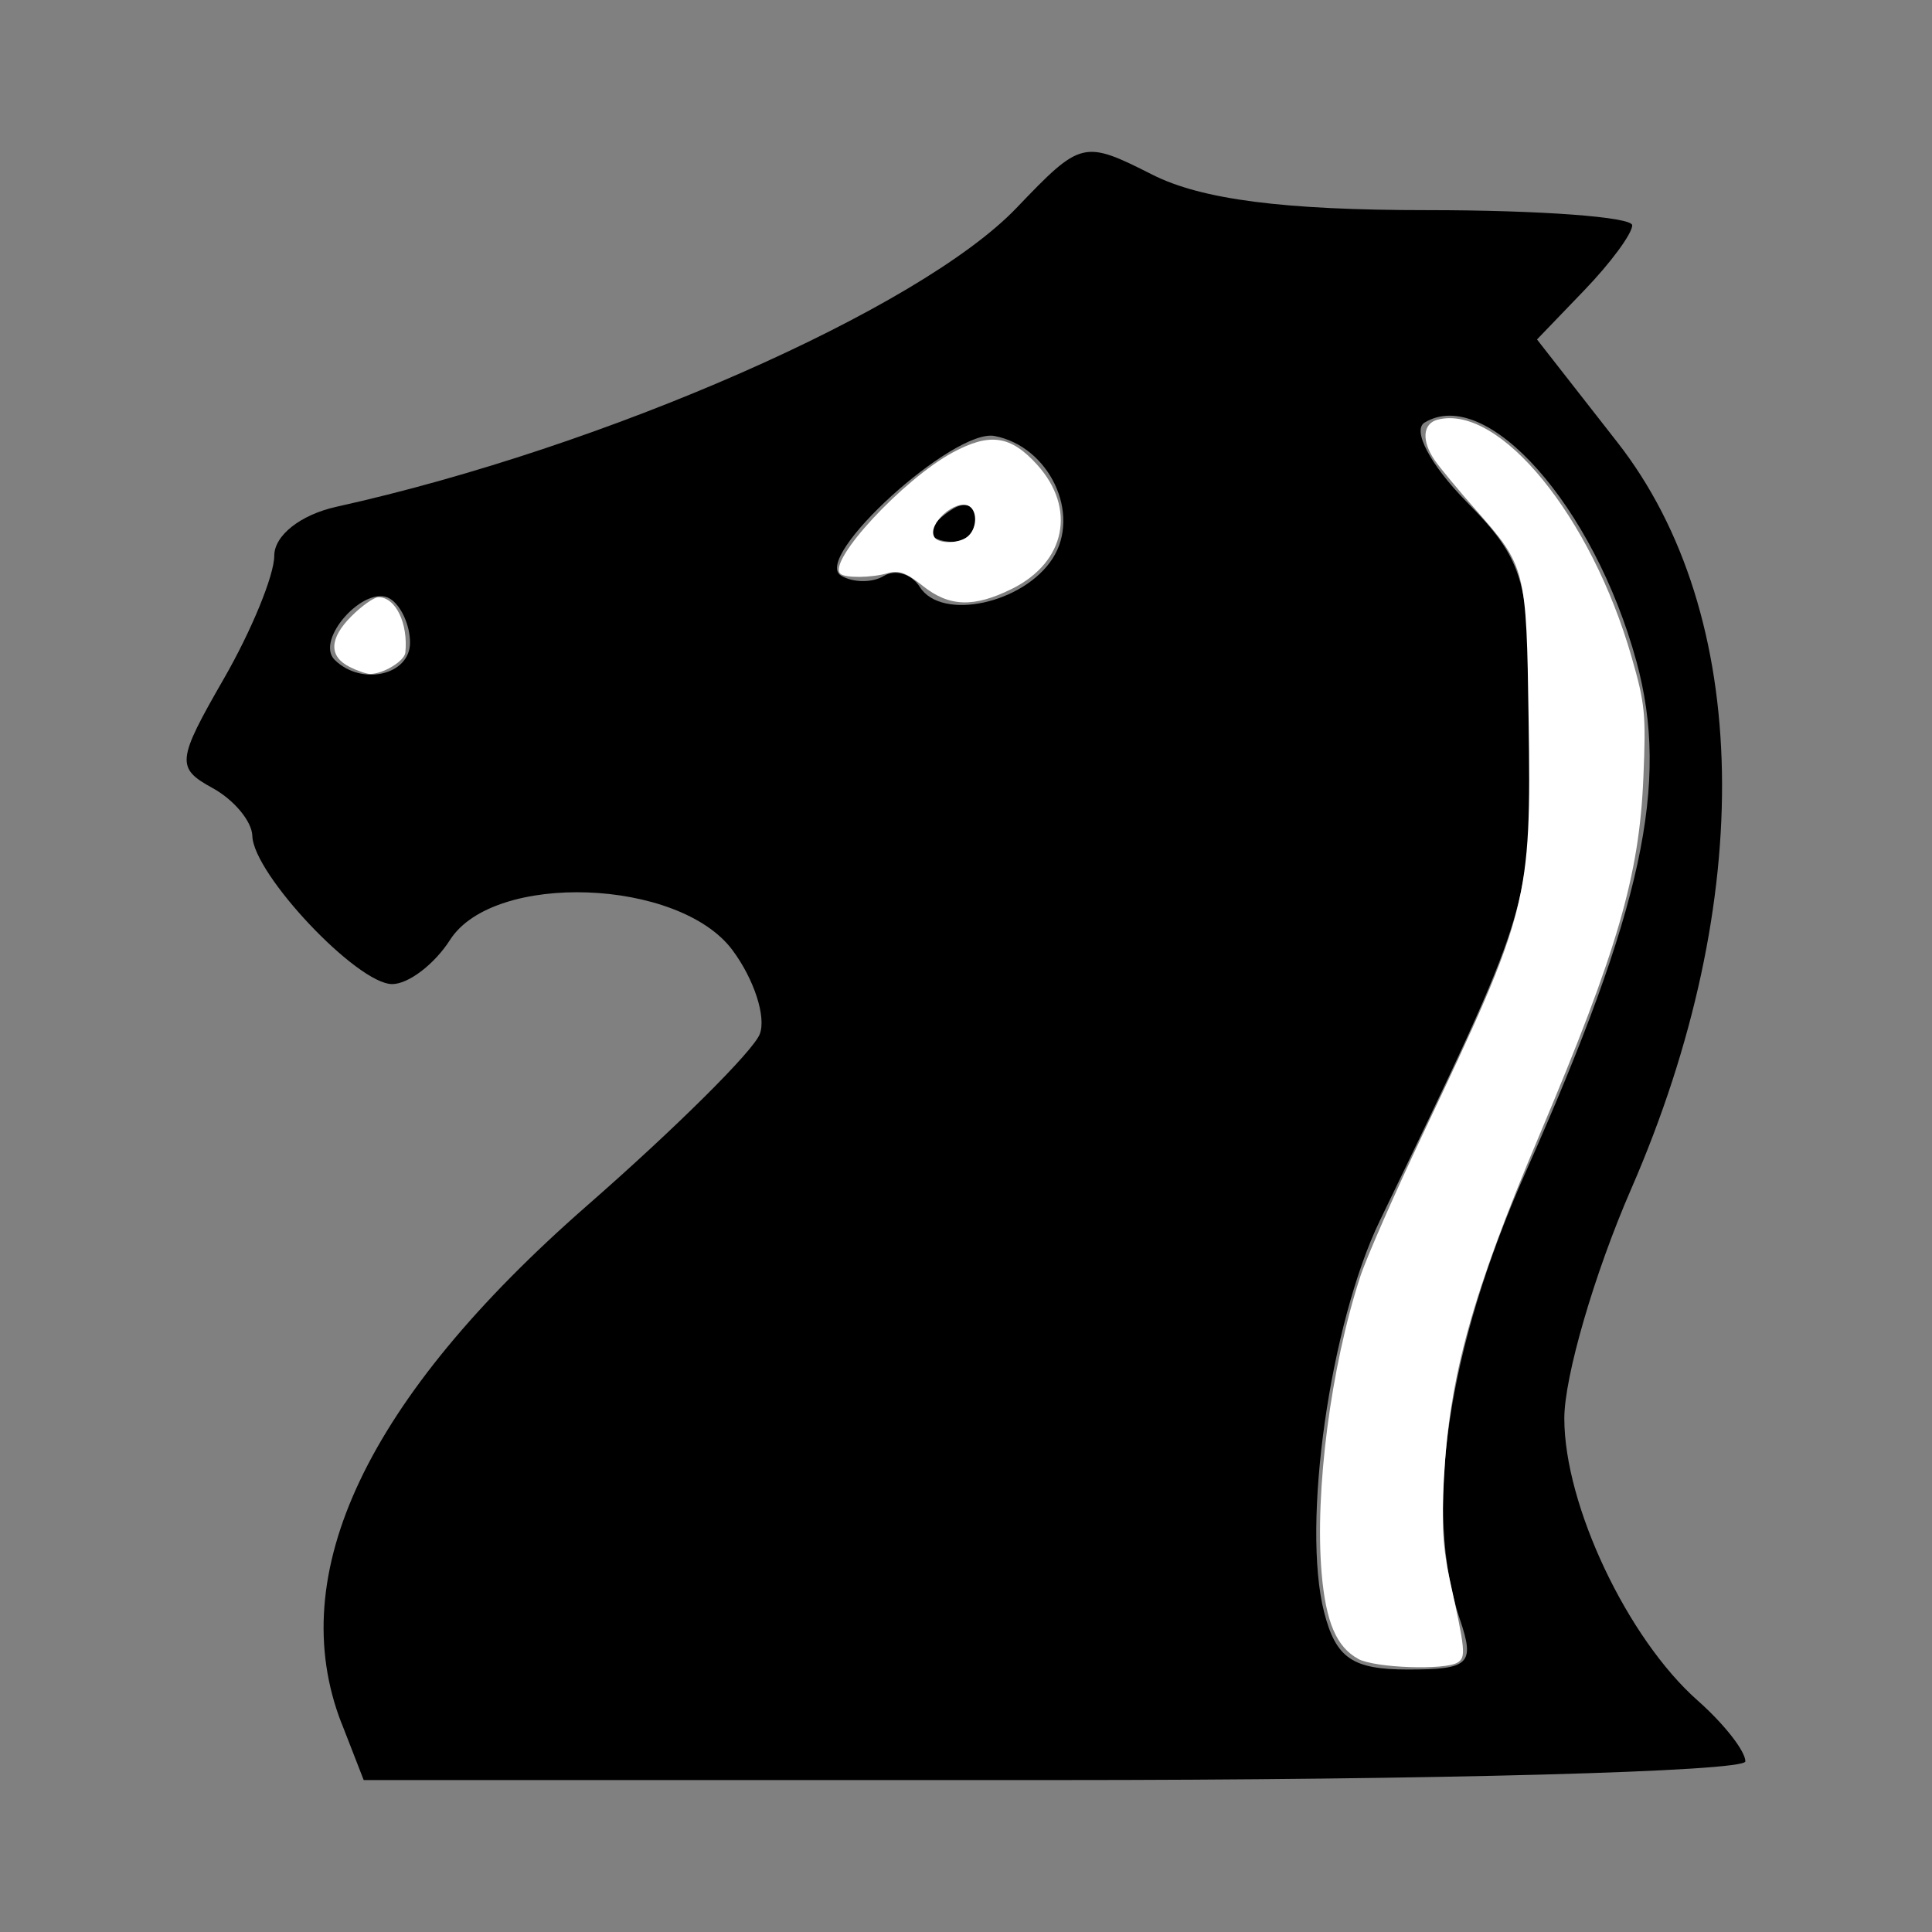 <?xml version="1.0" encoding="UTF-8" standalone="no"?>
<!-- Created with Inkscape (http://www.inkscape.org/) -->

<svg
   xmlns:dc="http://purl.org/dc/elements/1.1/"
   xmlns:cc="http://creativecommons.org/ns#"
   xmlns:rdf="http://www.w3.org/1999/02/22-rdf-syntax-ns#"
   xmlns:svg="http://www.w3.org/2000/svg"
   xmlns="http://www.w3.org/2000/svg"
   xmlns:sodipodi="http://sodipodi.sourceforge.net/DTD/sodipodi-0.dtd"
   xmlns:inkscape="http://www.inkscape.org/namespaces/inkscape"
   width="64px"
   height="64px"
   id="svg2985"
   version="1.1"
   inkscape:version="0.48.1 "
   sodipodi:docname="br.svg">
  <rect width="100%" height="100%" fill="#808080" stroke="none"/>
  <defs
     id="defs2987" />
  <sodipodi:namedview
     id="base"
     pagecolor="#ffffff"
     bordercolor="#666666"
     borderopacity="1.0"
     inkscape:pageopacity="0.0"
     inkscape:pageshadow="2"
     inkscape:zoom="5.5"
     inkscape:cx="10.272727"
     inkscape:cy="32"
     inkscape:current-layer="layer1"
     showgrid="true"
     inkscape:document-units="px"
     inkscape:grid-bbox="true"
     inkscape:window-width="1365"
     inkscape:window-height="878"
     inkscape:window-x="-8"
     inkscape:window-y="-8"
     inkscape:window-maximized="1" />
  <g
     id="layer1"
     inkscape:label="Layer 1"
     inkscape:groupmode="layer">
    <path
       style="fill:#000000"
       d="m 11.315,57.09 c -1.927,-4.952 0.829,-10.764 8.136,-17.156 2.922,-2.556 5.494,-5.109 5.716,-5.675 0.222,-0.566 -0.185,-1.82 -0.904,-2.786 -1.77,-2.379 -7.908,-2.601 -9.354,-0.339 -0.515,0.806 -1.378,1.465 -1.917,1.465 -1.16,0 -4.599,-3.644 -4.633,-4.908 C 8.346,27.208 7.751,26.493 7.038,26.103 5.83,25.442 5.855,25.195 7.413,22.487 c 0.92,-1.598 1.672,-3.432 1.672,-4.075 0,-0.675 0.87,-1.361 2.062,-1.625 8.899,-1.97 19.324,-6.552 22.526,-9.899 2.14,-2.237 2.216,-2.256 4.502,-1.101 1.631,0.824 4.35,1.174 9.109,1.174 3.732,0 6.785,0.226 6.785,0.502 0,0.276 -0.71,1.24 -1.577,2.142 l -1.577,1.64 2.665,3.409 c 4.452,5.696 4.626,15.155 0.456,24.729 -1.219,2.798 -2.216,6.22 -2.216,7.604 0,2.869 2.09,7.289 4.419,9.347 0.869,0.767 1.579,1.674 1.579,2.014 0,0.34 -10.298,0.619 -22.885,0.619 l -22.885,0 -0.731,-1.879 z m 37.05,-3.432 c -1.219,-3.612 -0.433,-8.959 2.181,-14.844 3.868,-8.706 4.769,-12.864 3.663,-16.903 -1.41,-5.15 -4.961,-9.155 -7.017,-7.913 -0.417,0.252 0.189,1.4 1.38,2.614 1.955,1.993 2.123,2.612 2.123,7.794 0,5.737 0.04,5.608 -4.988,16.034 -1.651,3.422 -2.593,10.051 -1.843,12.969 0.391,1.521 0.939,1.896 2.773,1.896 2.035,0 2.225,-0.181 1.729,-1.648 z M 13.583,21.289 c 0,-0.581 -0.299,-1.236 -0.665,-1.457 -0.826,-0.498 -2.506,1.368 -1.828,2.03 0.892,0.872 2.493,0.503 2.493,-0.574 z m 21.287,-2.79 c 0.948,-1.477 -0.108,-3.706 -1.921,-4.056 -1.355,-0.261 -6.075,4.029 -5.088,4.625 0.395,0.238 1.032,0.244 1.415,0.012 0.384,-0.232 0.922,-0.068 1.195,0.365 0.719,1.137 3.438,0.552 4.399,-0.946 z m -4.043,-0.872 c 0,-0.178 0.337,-0.527 0.75,-0.776 0.412,-0.249 0.75,-0.104 0.75,0.323 0,0.427 -0.337,0.776 -0.75,0.776 -0.412,0 -0.75,-0.145 -0.75,-0.323 z"
       id="path3021"
       inkscape:connector-curvature="0" />
    <path
       style="fill:#ffffff;fill-opacity:1;fill-rule:evenodd"
       d="m 11.582,22.093 c -0.696,-0.351 -0.675,-0.945 0.059,-1.679 0.347,-0.347 0.75,-0.631 0.894,-0.631 0.57,0 0.988,0.86 0.893,1.834 -0.028,0.283 -0.741,0.714 -1.173,0.708 -0.12,-0.002 -0.423,-0.106 -0.673,-0.232 z"
       id="path3023"
       inkscape:connector-curvature="0" />
    <path
       style="fill:#ffffff;fill-opacity:1;fill-rule:evenodd"
       d="m 30.569,19.408 c -0.55,-0.437 -0.798,-0.527 -1.161,-0.421 -0.537,0.157 -1.425,0.166 -1.574,0.016 -0.424,-0.424 2.082,-3.125 3.723,-4.012 1.233,-0.666 1.924,-0.567 2.801,0.405 1.301,1.441 0.944,3.222 -0.823,4.103 -1.272,0.634 -2.086,0.609 -2.966,-0.09 z m 1.522,-1.663 c 0.273,-0.273 0.283,-0.811 0.019,-0.974 -0.438,-0.271 -1.418,0.601 -1.154,1.027 0.147,0.238 0.879,0.204 1.135,-0.053 z"
       id="path3025"
       inkscape:connector-curvature="0" />
    <path
       style="fill:#ffffff;fill-opacity:1;fill-rule:evenodd"
       d="m 44.993,54.952 c -0.718,-0.389 -1.072,-1.217 -1.211,-2.827 -0.234,-2.719 0.304,-6.853 1.277,-9.831 0.207,-0.632 1.153,-2.785 2.103,-4.785 3.479,-7.323 3.563,-7.655 3.475,-13.665 -0.073,-5.013 -0.088,-5.072 -1.755,-6.962 -0.577,-0.655 -1.188,-1.393 -1.358,-1.64 -0.442,-0.645 -0.396,-1.216 0.107,-1.342 2.047,-0.514 5.082,3.208 6.42,7.873 0.445,1.551 0.477,1.878 0.388,3.986 -0.137,3.256 -0.851,5.71 -3.443,11.842 -2.229,5.271 -2.977,7.961 -3.163,11.364 -0.083,1.518 -0.036,2.329 0.192,3.364 0.517,2.345 0.539,2.568 0.263,2.743 -0.418,0.264 -2.746,0.181 -3.297,-0.118 l 0,0 z"
       id="path3027"
       inkscape:connector-curvature="0" />
  </g>
</svg>
